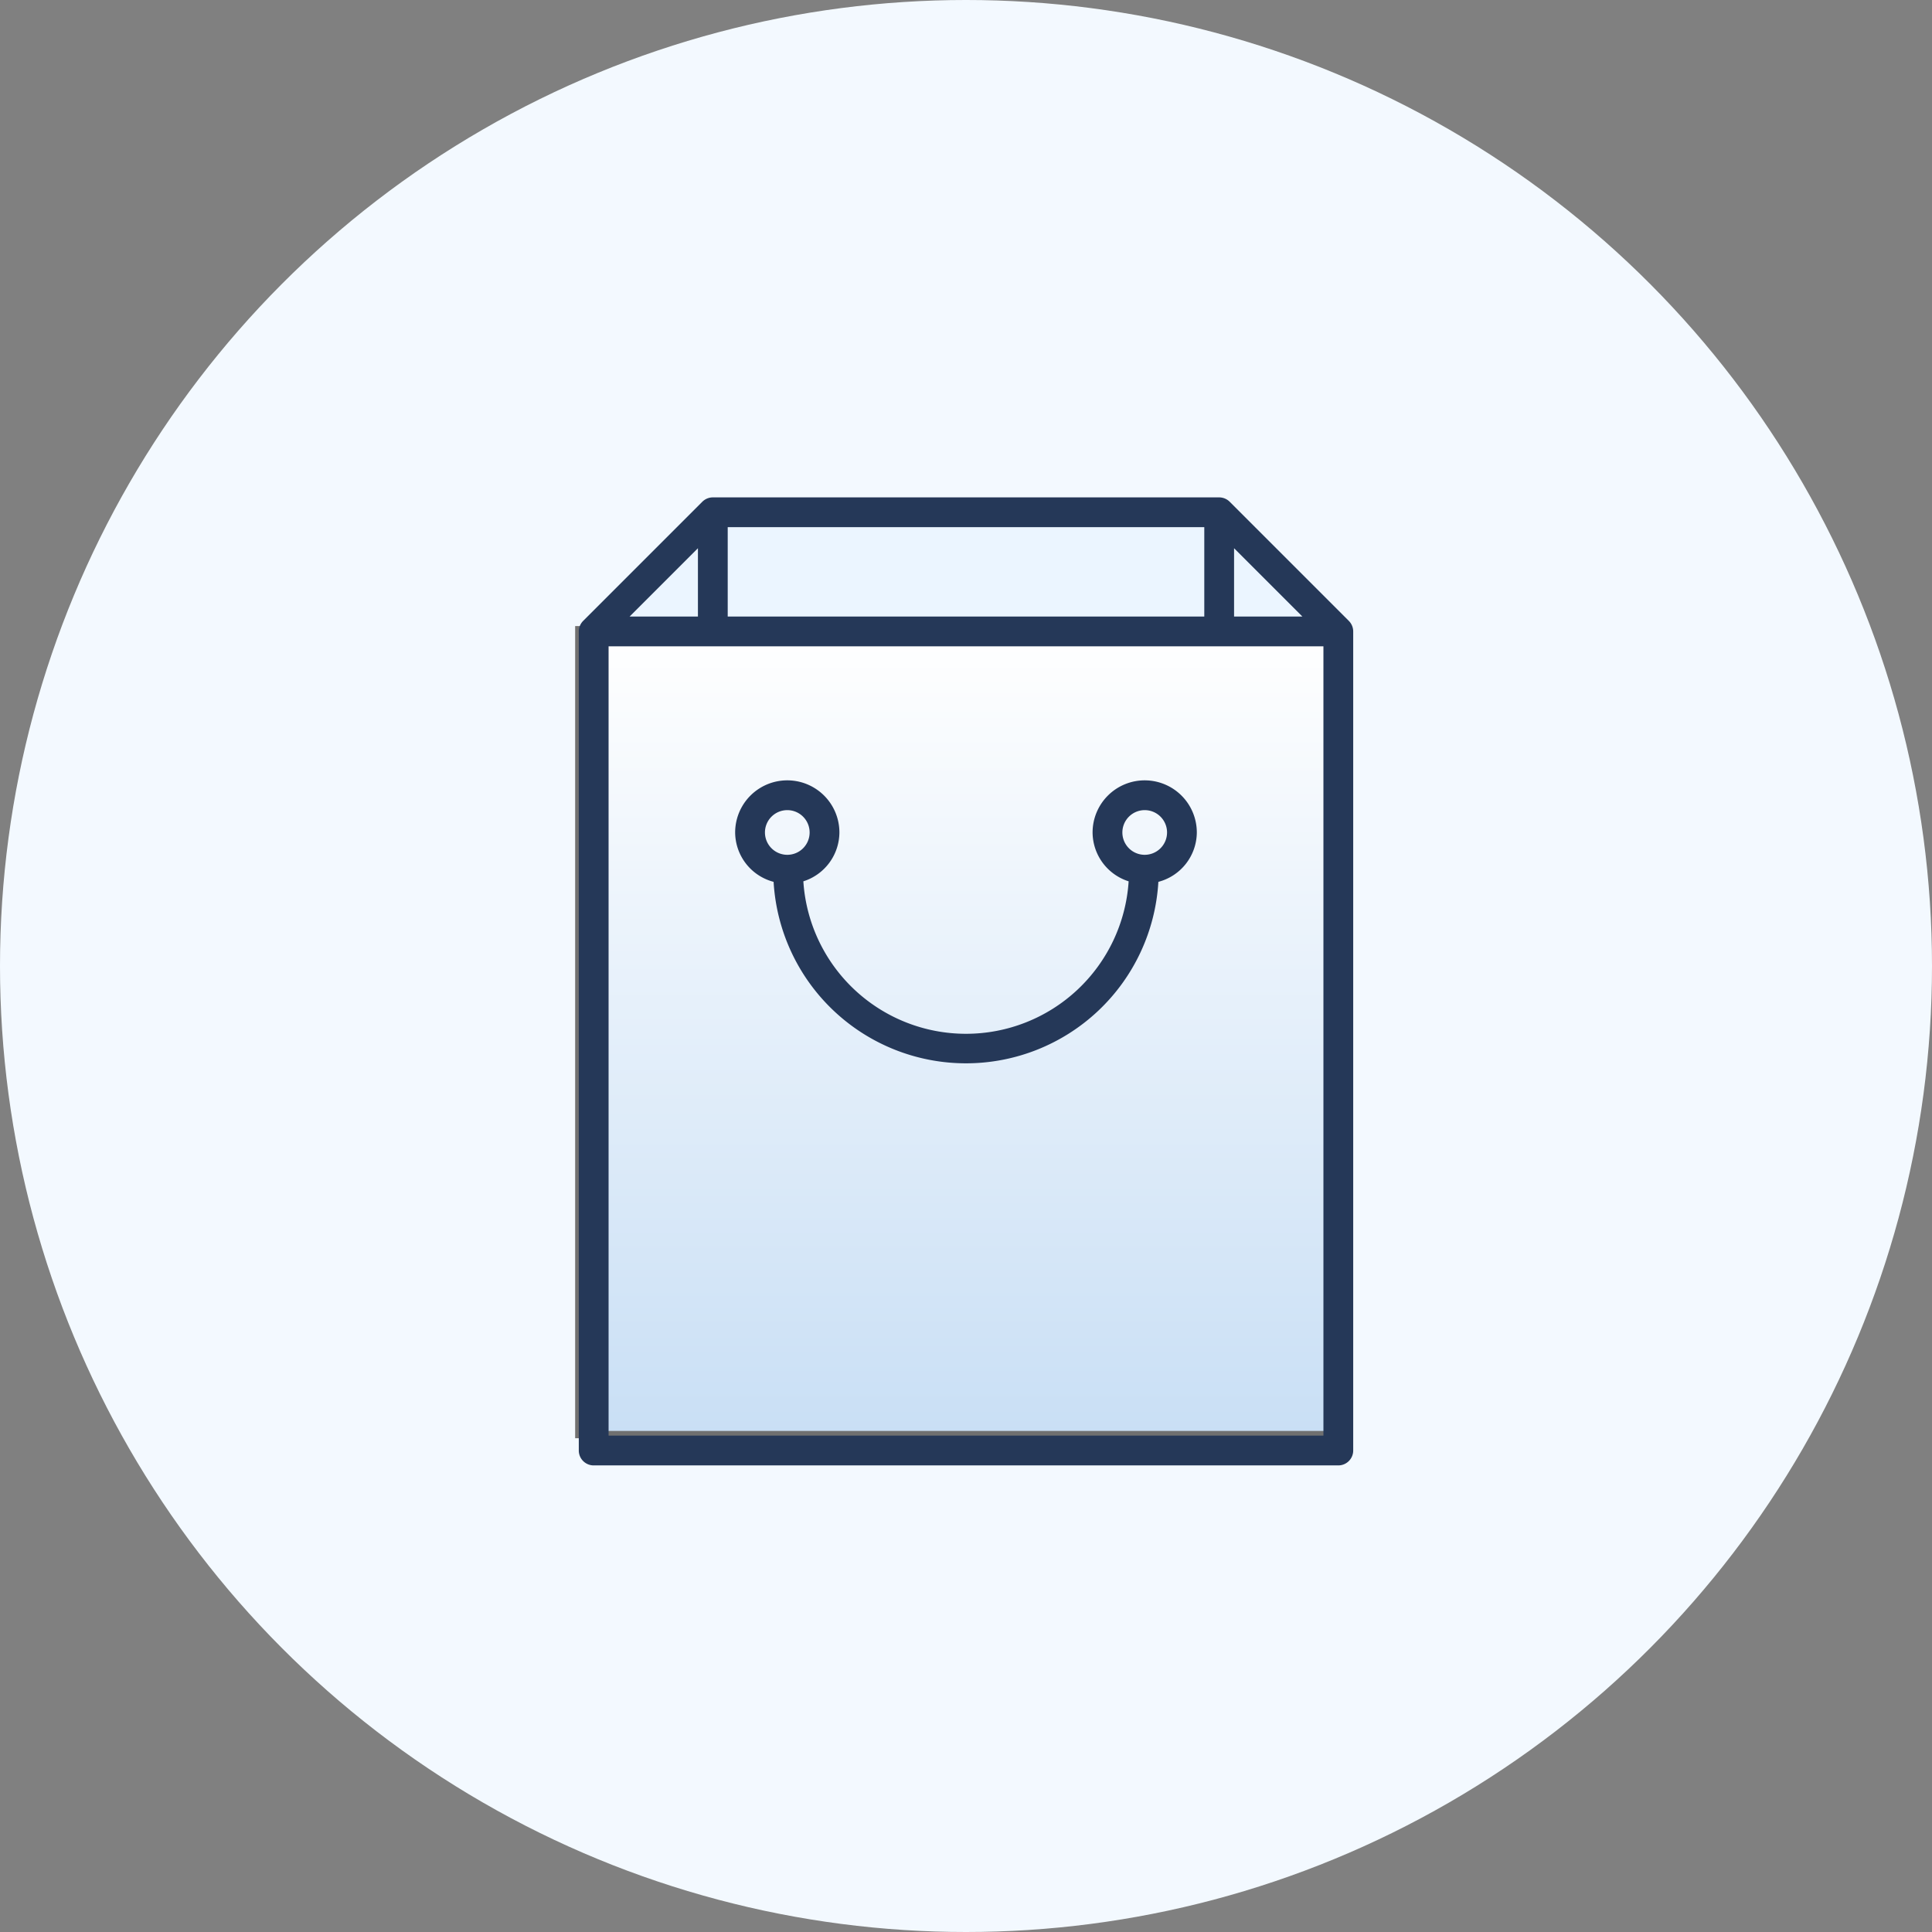 <svg xmlns="http://www.w3.org/2000/svg" width="265" height="265" viewBox="0 0 265 265">
    <rect x="0" y="0" width="265" height="265" fill="#808080" stroke="none"/>
    <defs>
        <linearGradient id="7zrp13plxa" x1=".5" x2=".5" y2="1" gradientUnits="objectBoundingBox">
            <stop offset="0" stop-color="#fff"/>
            <stop offset="1" stop-color="#c9dff5"/>
        </linearGradient>
    </defs>
    <g data-name="Group 21038" transform="translate(-7127 15354)">
        <circle data-name="Ellipse 303" cx="132.5" cy="132.5" r="132.5" transform="translate(7127 -15354)" style="fill:#f3f9ff"/>
        <g data-name="Group 21036">
            <path data-name="Rectangle 38650" transform="translate(7224.49 -15281.827)" style="fill:#ebf5ff" d="M0 0h69v14H0z"/>
            <path data-name="Path 53041" d="m6814-15514.8 14.3-14.4v14.4z" style="fill:#ebf5ff" transform="translate(396.49 247.173)"/>
            <path data-name="Path 53042" d="m6828.3-15514.8-14.3-14.4v14.4z" transform="translate(479.49 247.173)" style="fill:#ebf5ff"/>
            <path data-name="Path 53040" d="M6809.9-15514.8h104.7v110.4h-104.7z" style="stroke:#707070;fill:url(#7zrp13plxa)" transform="translate(396.49 247.173)"/>
            <path data-name="Shoping Icon" d="M2.043 132.777h102.136a2.044 2.044 0 0 0 2.043-2.043V18.385a2.058 2.058 0 0 0-.6-1.444L89.282.6a2.058 2.058 0 0 0-1.445-.6H18.385a2.058 2.058 0 0 0-1.445.6L.6 16.94a2.058 2.058 0 0 0-.6 1.445v112.35a2.044 2.044 0 0 0 2.043 2.043zm2.043-4.085V20.427h98.051v108.265zM89.88 6.974l9.368 9.368H89.88zm-4.085 9.368H20.427V4.085h65.368zm-69.453 0H6.974l9.368-9.368zm61.282 22.47a7.15 7.15 0 0 0-7.15 7.15 7.073 7.073 0 0 0 4.945 6.7 22.355 22.355 0 0 1-44.617 0 7.073 7.073 0 0 0 4.945-6.7 7.15 7.15 0 0 0-14.3 0 7.053 7.053 0 0 0 5.274 6.772 26.433 26.433 0 0 0 52.776 0 7.055 7.055 0 0 0 5.274-6.772 7.151 7.151 0 0 0-7.147-7.15zm-52.09 7.15a3.064 3.064 0 1 1 3.066 3.064 3.069 3.069 0 0 1-3.066-3.065zm52.09 3.064a3.064 3.064 0 1 1 3.064-3.064 3.069 3.069 0 0 1-3.064 3.064z" transform="translate(7206.389 -15285.777)" style="fill:#253858"/>
        </g>
    </g>
</svg>

